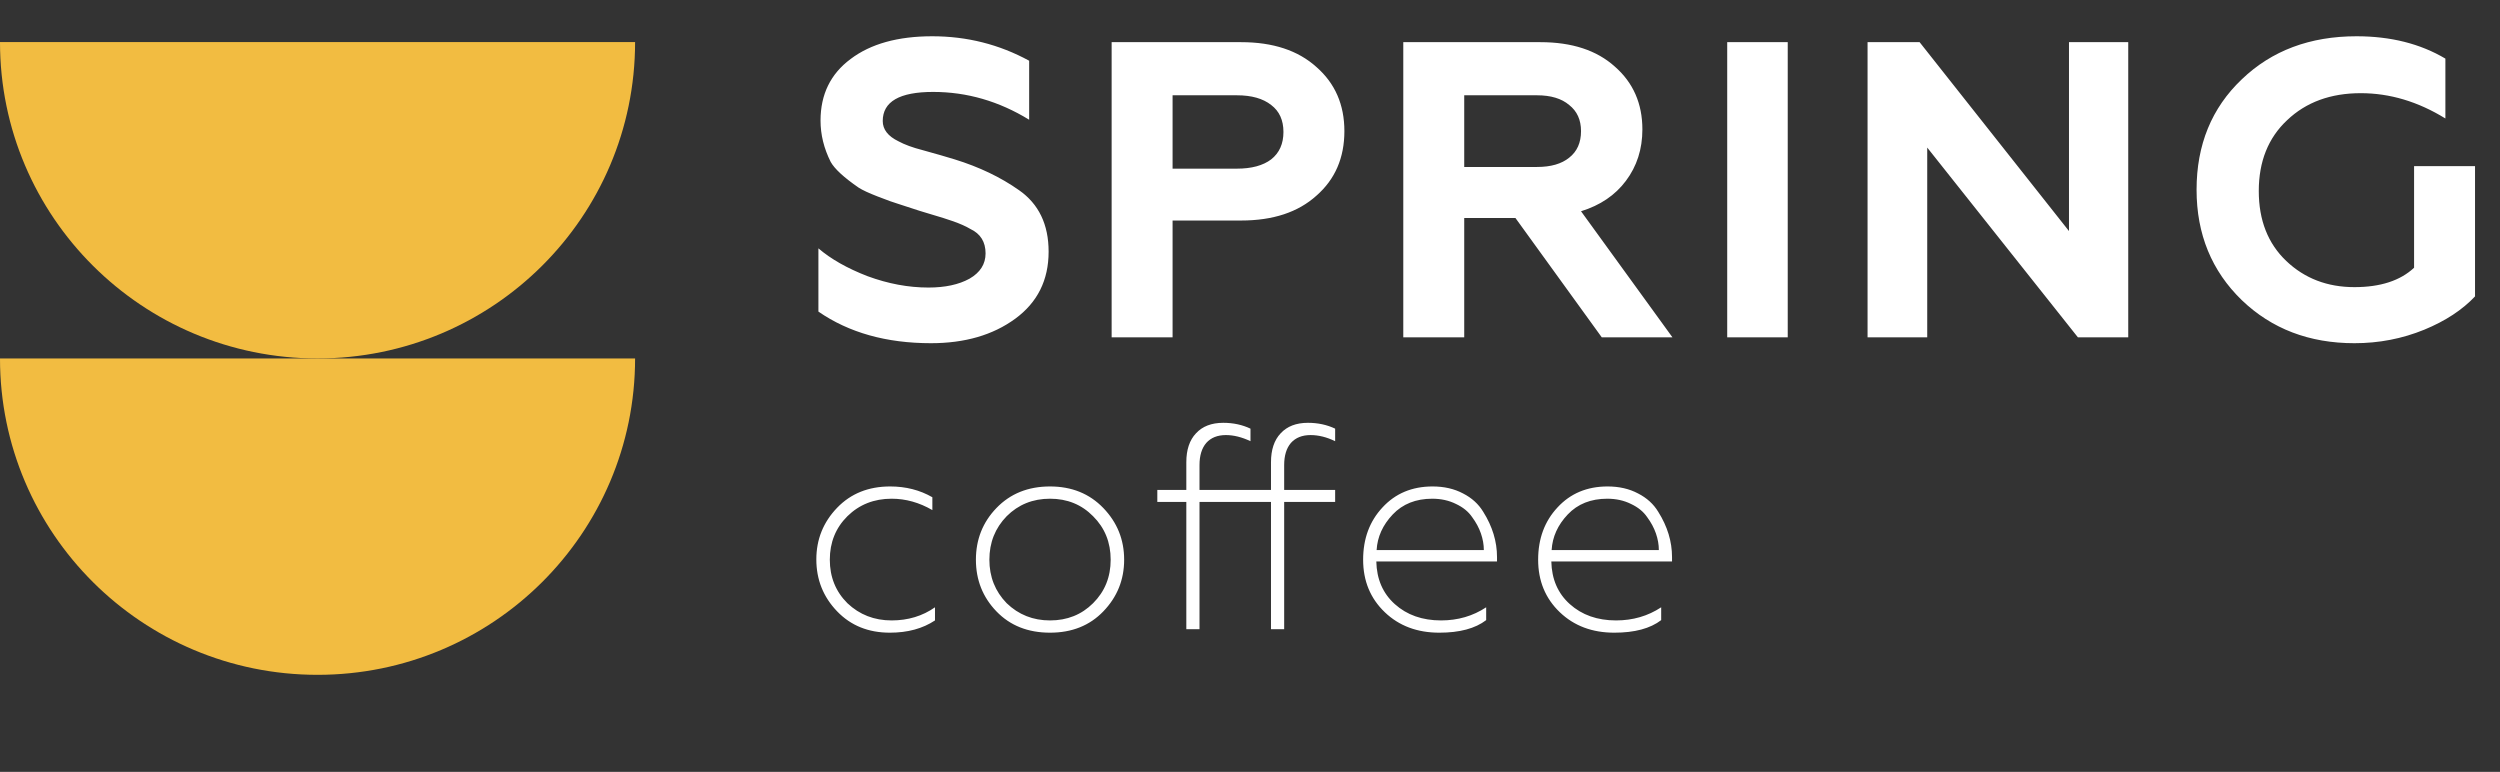 <svg width="217" height="67" viewBox="0 0 217 67" fill="none" xmlns="http://www.w3.org/2000/svg">
<rect x="0" y="0" width="217" height="67" fill="#333333" stroke="none"/>
<path d="M55.126 31.113C55.126 46.28 42.786 58.575 27.563 58.575C12.341 58.575 0 46.28 0 31.113C0 31.113 12.341 31.113 27.563 31.113C42.786 31.113 55.126 31.113 55.126 31.113Z" fill="#F2BC41"/>
<path d="M55.126 3.652C55.126 18.819 42.786 31.114 27.563 31.114C12.341 31.114 0 18.819 0 3.652C0 3.652 12.341 3.652 27.563 3.652C42.786 3.652 55.126 3.652 55.126 3.652Z" fill="#F2BC41"/>
<path d="M80.809 29.79C76.94 29.79 73.683 28.875 71.038 27.046V21.556C72.116 22.483 73.536 23.288 75.299 23.971C77.087 24.63 78.85 24.959 80.589 24.959C82.034 24.959 83.221 24.703 84.152 24.191C85.082 23.654 85.547 22.922 85.547 21.995C85.547 20.995 85.107 20.287 84.225 19.873C83.858 19.653 83.368 19.433 82.756 19.214L81.874 18.921L79.817 18.299L77.907 17.677C77.638 17.604 77.062 17.396 76.181 17.055C75.422 16.762 74.871 16.506 74.528 16.286C73.255 15.408 72.447 14.664 72.104 14.054C71.516 12.883 71.222 11.687 71.222 10.467C71.222 8.198 72.091 6.417 73.83 5.124C75.569 3.807 77.932 3.148 80.919 3.148C83.931 3.148 86.735 3.855 89.331 5.271V10.394C86.71 8.784 83.931 7.979 80.993 7.979C78.079 7.979 76.622 8.82 76.622 10.504C76.622 11.236 77.075 11.821 77.981 12.261C78.519 12.553 79.217 12.809 80.075 13.029C81.226 13.346 82.156 13.615 82.866 13.834C84.996 14.493 86.857 15.383 88.449 16.506C90.163 17.701 91.02 19.482 91.02 21.849C91.02 24.313 90.053 26.253 88.119 27.668C86.184 29.083 83.748 29.79 80.809 29.79ZM101.78 29.278H96.49V3.66H107.73C110.497 3.66 112.676 4.38 114.268 5.819C115.885 7.235 116.693 9.089 116.693 11.382C116.693 13.7 115.885 15.566 114.268 16.982C112.676 18.421 110.497 19.141 107.73 19.141H101.78V29.278ZM101.78 8.271V14.639H107.363C108.636 14.639 109.628 14.371 110.338 13.834C111.048 13.273 111.403 12.48 111.403 11.455C111.403 10.431 111.048 9.65 110.338 9.113C109.628 8.552 108.636 8.271 107.363 8.271H101.78ZM127.095 29.278H121.805V3.66H133.706C136.449 3.66 138.603 4.368 140.171 5.783C141.762 7.174 142.559 8.991 142.559 11.236C142.559 12.944 142.081 14.432 141.126 15.701C140.195 16.945 138.897 17.823 137.233 18.336L145.167 29.278H139.032L131.539 18.921H127.095V29.278ZM127.095 8.271V14.493H133.412C134.612 14.493 135.543 14.225 136.204 13.688C136.889 13.151 137.233 12.383 137.233 11.382C137.233 10.406 136.889 9.65 136.204 9.113C135.543 8.552 134.612 8.271 133.412 8.271H127.095ZM155.175 29.278H149.922V3.66H155.175V29.278ZM167.283 29.278H162.104V3.66H166.622L179.588 20.056V3.66H184.731V29.278H180.36L167.283 12.809V29.278ZM204.363 29.79C200.445 29.79 197.188 28.546 194.592 26.057C191.972 23.52 190.662 20.324 190.662 16.469C190.662 12.566 191.972 9.369 194.592 6.881C197.188 4.392 200.506 3.148 204.547 3.148C207.51 3.148 210.081 3.794 212.26 5.088V10.284C209.885 8.82 207.437 8.088 204.914 8.088C202.294 8.088 200.164 8.869 198.523 10.431C196.882 11.968 196.062 14.017 196.062 16.579C196.062 19.116 196.858 21.141 198.449 22.654C200.041 24.167 202.012 24.923 204.363 24.923C206.616 24.923 208.342 24.362 209.542 23.239V14.42H214.832V25.728C213.73 26.899 212.26 27.863 210.424 28.619C208.514 29.4 206.493 29.79 204.363 29.79Z" fill="white"/>
<path d="M77.241 54.917C75.376 54.917 73.851 54.3 72.664 53.067C71.46 51.817 70.858 50.314 70.858 48.557C70.858 46.818 71.46 45.323 72.664 44.073C73.851 42.84 75.385 42.224 77.267 42.224C78.623 42.224 79.844 42.536 80.929 43.161V44.276C79.793 43.617 78.615 43.288 77.394 43.288C75.868 43.288 74.588 43.794 73.554 44.808C72.537 45.821 72.028 47.08 72.028 48.583C72.028 50.086 72.537 51.344 73.554 52.358C74.605 53.355 75.885 53.853 77.394 53.853C78.818 53.853 80.072 53.473 81.157 52.713V53.853C80.089 54.562 78.784 54.917 77.241 54.917ZM87.379 52.358C88.413 53.355 89.667 53.853 91.142 53.853C92.634 53.853 93.88 53.355 94.88 52.358C95.898 51.344 96.406 50.086 96.406 48.583C96.406 47.08 95.898 45.821 94.88 44.808C93.88 43.794 92.634 43.288 91.142 43.288C89.65 43.288 88.396 43.794 87.379 44.808C86.378 45.838 85.878 47.096 85.878 48.583C85.878 50.069 86.378 51.328 87.379 52.358ZM95.77 53.067C94.584 54.3 93.041 54.917 91.142 54.917C89.227 54.917 87.675 54.3 86.489 53.067C85.302 51.834 84.709 50.34 84.709 48.583C84.709 46.826 85.302 45.331 86.489 44.098C87.692 42.848 89.243 42.224 91.142 42.224C93.024 42.224 94.567 42.848 95.77 44.098C96.974 45.348 97.576 46.843 97.576 48.583C97.576 50.323 96.974 51.817 95.77 53.067ZM111.466 43.566V54.613H110.322V43.566H104.117V54.613H102.973V43.566H100.455V42.528H102.973V40.121C102.973 39.04 103.252 38.203 103.812 37.612C104.371 37.004 105.16 36.7 106.177 36.7C107.041 36.7 107.83 36.869 108.542 37.207V38.296C107.796 37.942 107.084 37.764 106.406 37.764C105.677 37.764 105.109 37.992 104.702 38.448C104.312 38.904 104.117 39.546 104.117 40.374V42.528H110.322V40.121C110.322 39.04 110.602 38.203 111.161 37.612C111.721 37.004 112.509 36.7 113.526 36.7C114.391 36.7 115.179 36.869 115.891 37.207V38.296C115.162 37.942 114.45 37.764 113.755 37.764C113.026 37.764 112.458 37.992 112.051 38.448C111.661 38.904 111.466 39.546 111.466 40.374V42.528H115.891V43.566H111.466ZM124.932 54.917C123.016 54.917 121.439 54.326 120.202 53.143C118.947 51.944 118.32 50.424 118.32 48.583C118.32 46.759 118.879 45.247 119.998 44.048C121.117 42.831 122.567 42.224 124.347 42.224C125.347 42.224 126.228 42.426 126.991 42.831C127.754 43.22 128.339 43.752 128.746 44.428C129.543 45.694 129.941 47.004 129.941 48.355V48.735H119.464C119.498 50.272 120.032 51.505 121.066 52.434C122.117 53.38 123.457 53.853 125.084 53.853C126.542 53.853 127.847 53.473 129 52.713V53.827C128.051 54.554 126.695 54.917 124.932 54.917ZM119.49 47.747H128.797C128.797 47.274 128.712 46.792 128.543 46.303C128.373 45.813 128.119 45.34 127.78 44.884C127.458 44.411 126.991 44.031 126.381 43.744C125.771 43.44 125.084 43.288 124.321 43.288C122.897 43.288 121.753 43.744 120.888 44.656C120.024 45.568 119.557 46.598 119.49 47.747ZM140.123 54.917C138.207 54.917 136.63 54.326 135.393 53.143C134.138 51.944 133.511 50.424 133.511 48.583C133.511 46.759 134.07 45.247 135.189 44.048C136.308 42.831 137.758 42.224 139.538 42.224C140.538 42.224 141.42 42.426 142.182 42.831C142.945 43.22 143.53 43.752 143.937 44.428C144.734 45.694 145.132 47.004 145.132 48.355V48.735H134.655C134.689 50.272 135.223 51.505 136.257 52.434C137.308 53.38 138.648 53.853 140.275 53.853C141.733 53.853 143.039 53.473 144.191 52.713V53.827C143.242 54.554 141.886 54.917 140.123 54.917ZM134.681 47.747H143.988C143.988 47.274 143.903 46.792 143.734 46.303C143.564 45.813 143.31 45.34 142.971 44.884C142.649 44.411 142.182 44.031 141.572 43.744C140.962 43.44 140.275 43.288 139.512 43.288C138.088 43.288 136.944 43.744 136.079 44.656C135.215 45.568 134.749 46.598 134.681 47.747Z" fill="white"/>
</svg>
